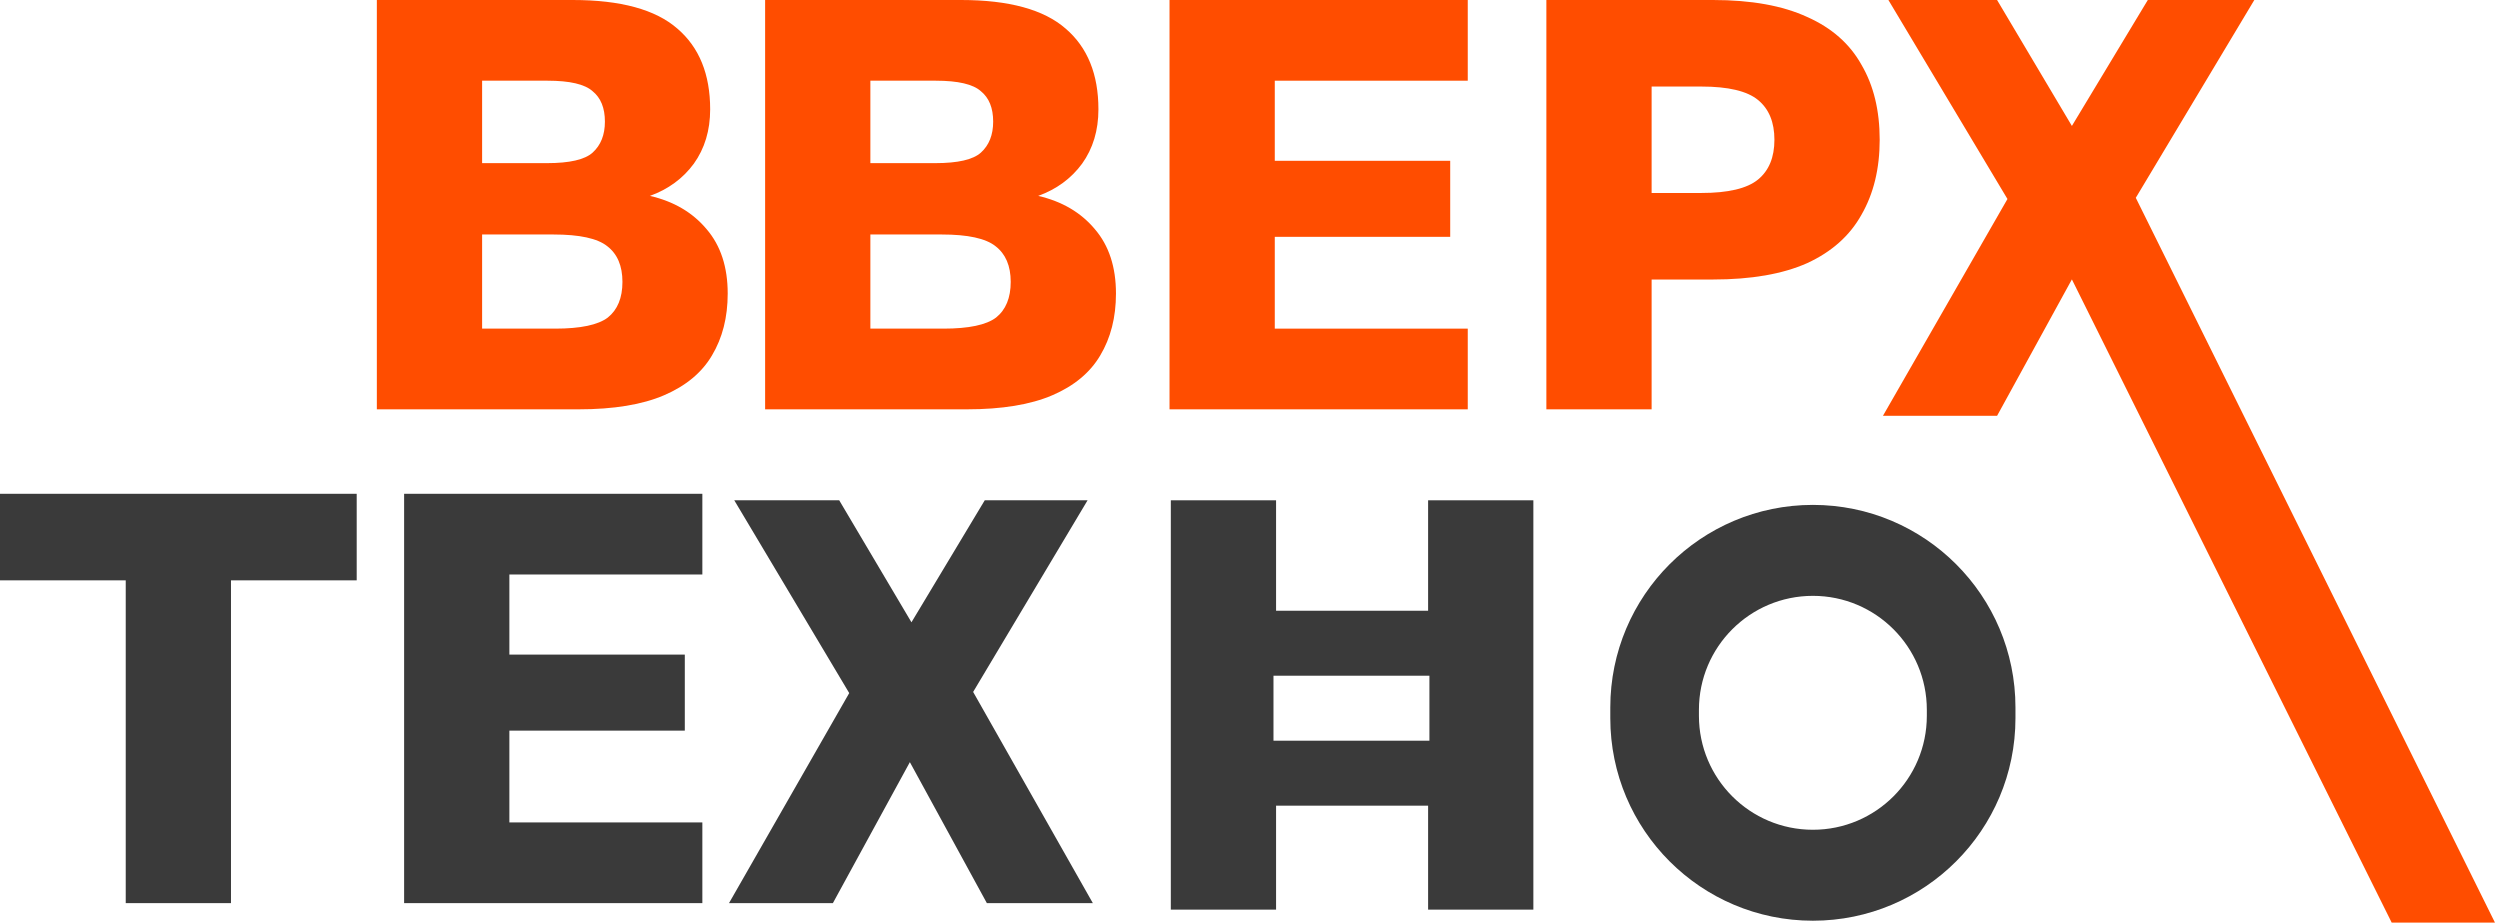 <svg width="168" height="62" viewBox="0 0 168 62" fill="none" xmlns="http://www.w3.org/2000/svg">
<path d="M103.916 27.507V0H115.115C117.683 0 119.792 0.38 121.442 1.14C123.092 1.873 124.311 2.947 125.096 4.362C125.909 5.75 126.315 7.427 126.315 9.392C126.315 11.33 125.909 13.007 125.096 14.422C124.311 15.836 123.092 16.923 121.442 17.683C119.792 18.417 117.683 18.783 115.115 18.783H110.989V27.507H103.916ZM110.989 12.968H114.329C116.137 12.968 117.408 12.666 118.141 12.064C118.875 11.461 119.241 10.571 119.241 9.392C119.241 8.213 118.875 7.322 118.141 6.72C117.408 6.117 116.137 5.816 114.329 5.816H110.989V12.968Z" fill="#FF4D00"/>
<path d="M78.592 27.507V0H98.633V5.423H85.665V10.806H97.454V15.915H85.665V22.084H98.633V27.507H78.592Z" fill="#FF4D00"/>
<path d="M51.416 27.507V0H64.58C67.802 0 70.147 0.642 71.614 1.925C73.081 3.183 73.814 4.991 73.814 7.348C73.814 8.763 73.447 9.981 72.714 11.003C71.98 11.998 70.998 12.719 69.767 13.164C71.365 13.531 72.635 14.277 73.578 15.404C74.521 16.504 74.993 17.945 74.993 19.727C74.993 21.325 74.639 22.713 73.932 23.892C73.251 25.044 72.177 25.935 70.71 26.564C69.243 27.193 67.33 27.507 64.973 27.507H51.416ZM58.489 22.084H63.401C65.104 22.084 66.282 21.835 66.937 21.338C67.592 20.814 67.92 20.015 67.92 18.941C67.92 17.866 67.579 17.067 66.898 16.544C66.243 16.02 65.038 15.758 63.283 15.758H58.489V22.084ZM58.489 10.963H62.851C64.37 10.963 65.392 10.728 65.916 10.256C66.466 9.758 66.741 9.064 66.741 8.174C66.741 7.257 66.466 6.575 65.916 6.13C65.392 5.659 64.383 5.423 62.89 5.423H58.489V10.963Z" fill="#FF4D00"/>
<path d="M25.324 27.507V0H38.488C41.711 0 44.055 0.642 45.522 1.925C46.989 3.183 47.723 4.991 47.723 7.348C47.723 8.763 47.356 9.981 46.623 11.003C45.889 11.998 44.907 12.719 43.675 13.164C45.273 13.531 46.544 14.277 47.487 15.404C48.43 16.504 48.902 17.945 48.902 19.727C48.902 21.325 48.548 22.713 47.841 23.892C47.16 25.044 46.086 25.935 44.618 26.564C43.151 27.193 41.239 27.507 38.881 27.507H25.324ZM32.398 22.084H37.309C39.012 22.084 40.191 21.835 40.846 21.338C41.501 20.814 41.828 20.015 41.828 18.941C41.828 17.866 41.488 17.067 40.807 16.544C40.152 16.02 38.947 15.758 37.191 15.758H32.398V22.084ZM32.398 10.963H36.759C38.279 10.963 39.3 10.728 39.824 10.256C40.374 9.758 40.65 9.064 40.65 8.174C40.65 7.257 40.374 6.575 39.824 6.13C39.3 5.659 38.292 5.423 36.799 5.423H32.398V10.963Z" fill="#FF4D00"/>
<path d="M126.533 27.944L134.901 13.373L126.9 0H134.203L139.231 8.463L144.333 0H151.49L143.525 13.293L167.662 62H160.722L139.231 18.775L134.203 27.944H126.533Z" fill="#FF4D00"/>
<path d="M48.989 60.69L57.068 46.575L49.343 33.62H56.395L61.25 41.818L66.175 33.62H73.085L65.395 46.498L73.439 60.69H66.317L61.143 51.216L55.97 60.69H48.989Z" fill="#3A3A3A"/>
<path d="M27.157 60.69V33.183H47.198V38.606H34.23V43.989H46.019V49.098H34.23V55.267H47.198V60.69H27.157Z" fill="#3A3A3A"/>
<path d="M8.449 60.69V38.999H0V33.183H23.97V38.999H15.522V60.69H8.449Z" fill="#3A3A3A"/>
<path fill-rule="evenodd" clip-rule="evenodd" d="M121.826 33.929C114.307 33.929 108.212 40.024 108.212 47.542V48.259C108.212 55.777 114.307 61.872 121.826 61.872C129.344 61.872 135.439 55.777 135.439 48.259V47.542C135.439 40.024 129.344 33.929 121.826 33.929ZM121.826 40.041C117.597 40.041 114.168 43.47 114.168 47.699V48.102C114.168 52.331 117.597 55.76 121.826 55.76C126.055 55.76 129.483 52.331 129.483 48.102V47.699C129.483 43.47 126.055 40.041 121.826 40.041Z" fill="#3A3A3A"/>
<path fill-rule="evenodd" clip-rule="evenodd" d="M78.679 33.62V61.127H85.752V54.141H95.969V61.127H103.042V33.62H95.969V41.042H85.752V33.62H78.679ZM96.057 45.408H85.578V49.775H96.057V45.408Z" fill="#3A3A3A"/>
</svg>
